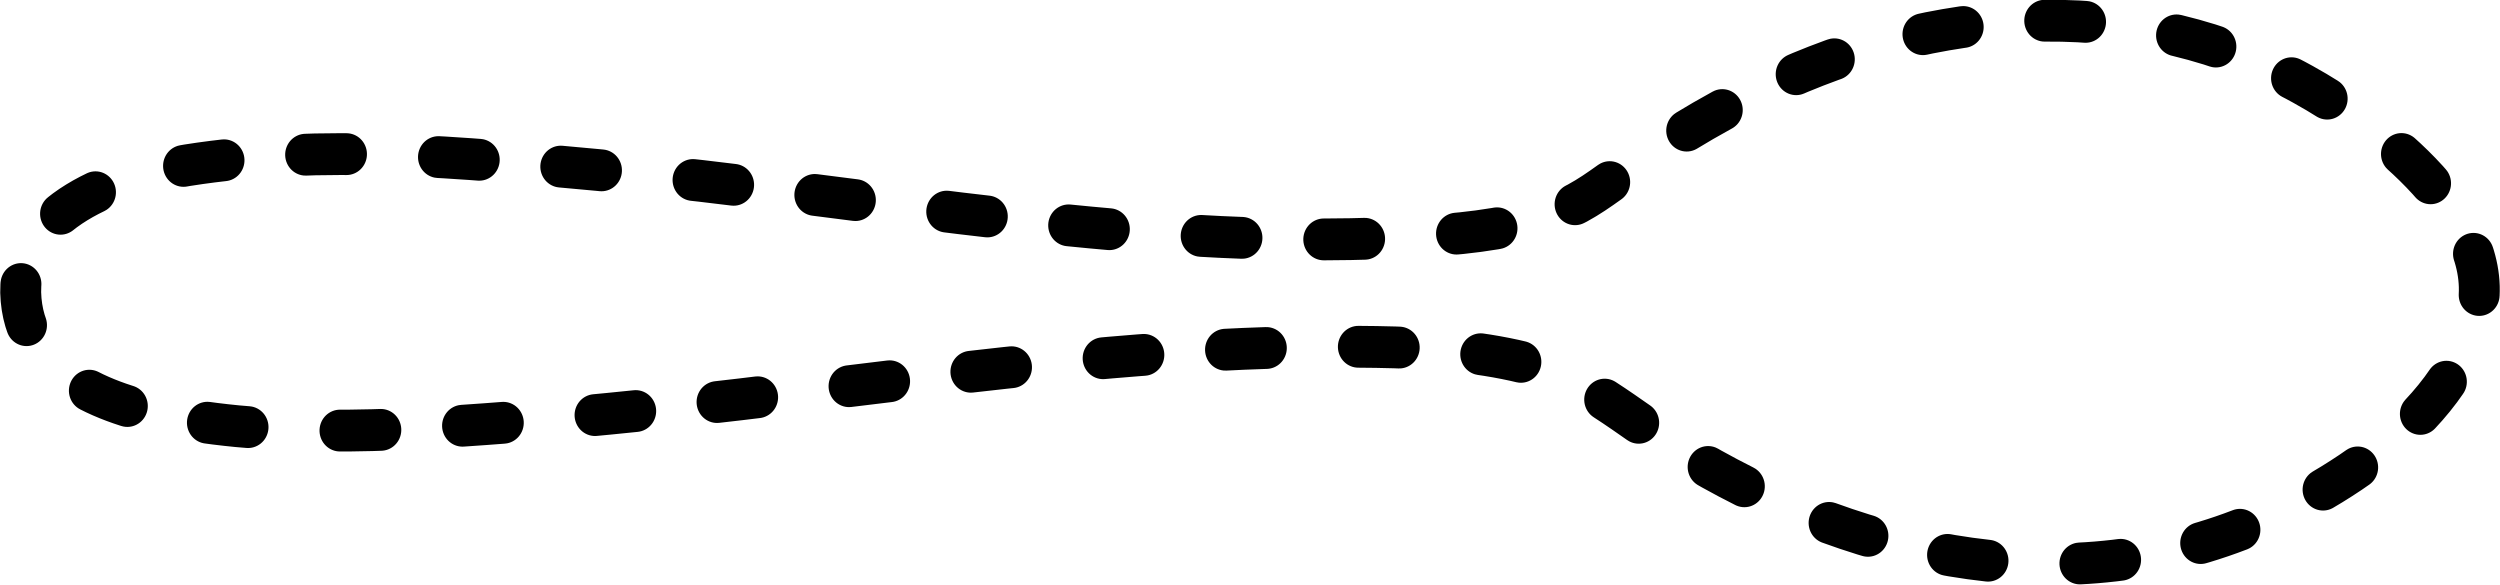 <?xml version="1.0" encoding="UTF-8" standalone="no"?>
<svg
   xmlns:dc="http://purl.org/dc/elements/1.1/"
   xmlns:cc="http://creativecommons.org/ns#"
   xmlns:rdf="http://www.w3.org/1999/02/22-rdf-syntax-ns#"
   xmlns:svg="http://www.w3.org/2000/svg"
   xmlns="http://www.w3.org/2000/svg"
   xmlns:xlink="http://www.w3.org/1999/xlink"
   version="1.1"
   width="723.552"
   height="169.275">
  <title>No Spoon Productions Logo</title>
  <defs>
    <style
       type="text/css" />
    <path
       d="m 108.7,24.46 c 6.9,18.39 2.2,38.37 -7.6,54.73 -3.15,5.18 -7.01,9.35 -8.42,15.31 -1.12,4.7 -1.4,9.6 -1.48,14.4 -0.46,27.7 4.96,55.3 7.06,82.8 0.88,11.6 1.74,23.7 -0.38,35.1 -1.2,6.5 -4.13,14.5 -11.89,14.7 -7.83,0.1 -11.09,-9.3 -12.17,-16.3 -2.04,-13.2 -0.73,-27 0.46,-40.2 2.43,-26.8 8.06,-54.2 6.3,-81.2 C 80.3,99.48 79.79,95.04 78.24,90.98 77.31,88.54 75.81,86.63 74.33,84.49 70.94,79.59 67.95,74.4 65.58,68.93 58.56,52.78 57.54,34.03 66.09,18.24 c 3.57,-6.61 12,-18.45 21,-17.14 10.5,1.54 18.31,14.5 21.61,23.36 z"
       id="spoon"
       style="fill:none;stroke-width:4;stroke-linecap:round;stroke-linejoin:round;stroke-miterlimit:4;stroke-dasharray:4, 8, 4, 9;stroke-dashoffset:0" />
  </defs>
  <g
     transform="translate(-46.8,-391.699)"
     id="layer-1">
    <g
       transform="matrix(1.25,0,0,-1.25,-177.3,986.5)"
       id="foreground">
      <g
         id="missing-spoon">
        <title>Seal</title>
        <desc>Horizontal “missing spoon” icon (transparent with dotted outline), facing left</desc>
        <use
           transform="matrix(0,-2.421,-2.367,0,755.7,616.3)"
           id="use-spoon"
           style="stroke:#000000"
           x="0"
           y="0"
           width="174"
           height="244"
           xlink:href="#spoon" />
      </g>
    </g>
  </g>
</svg>
